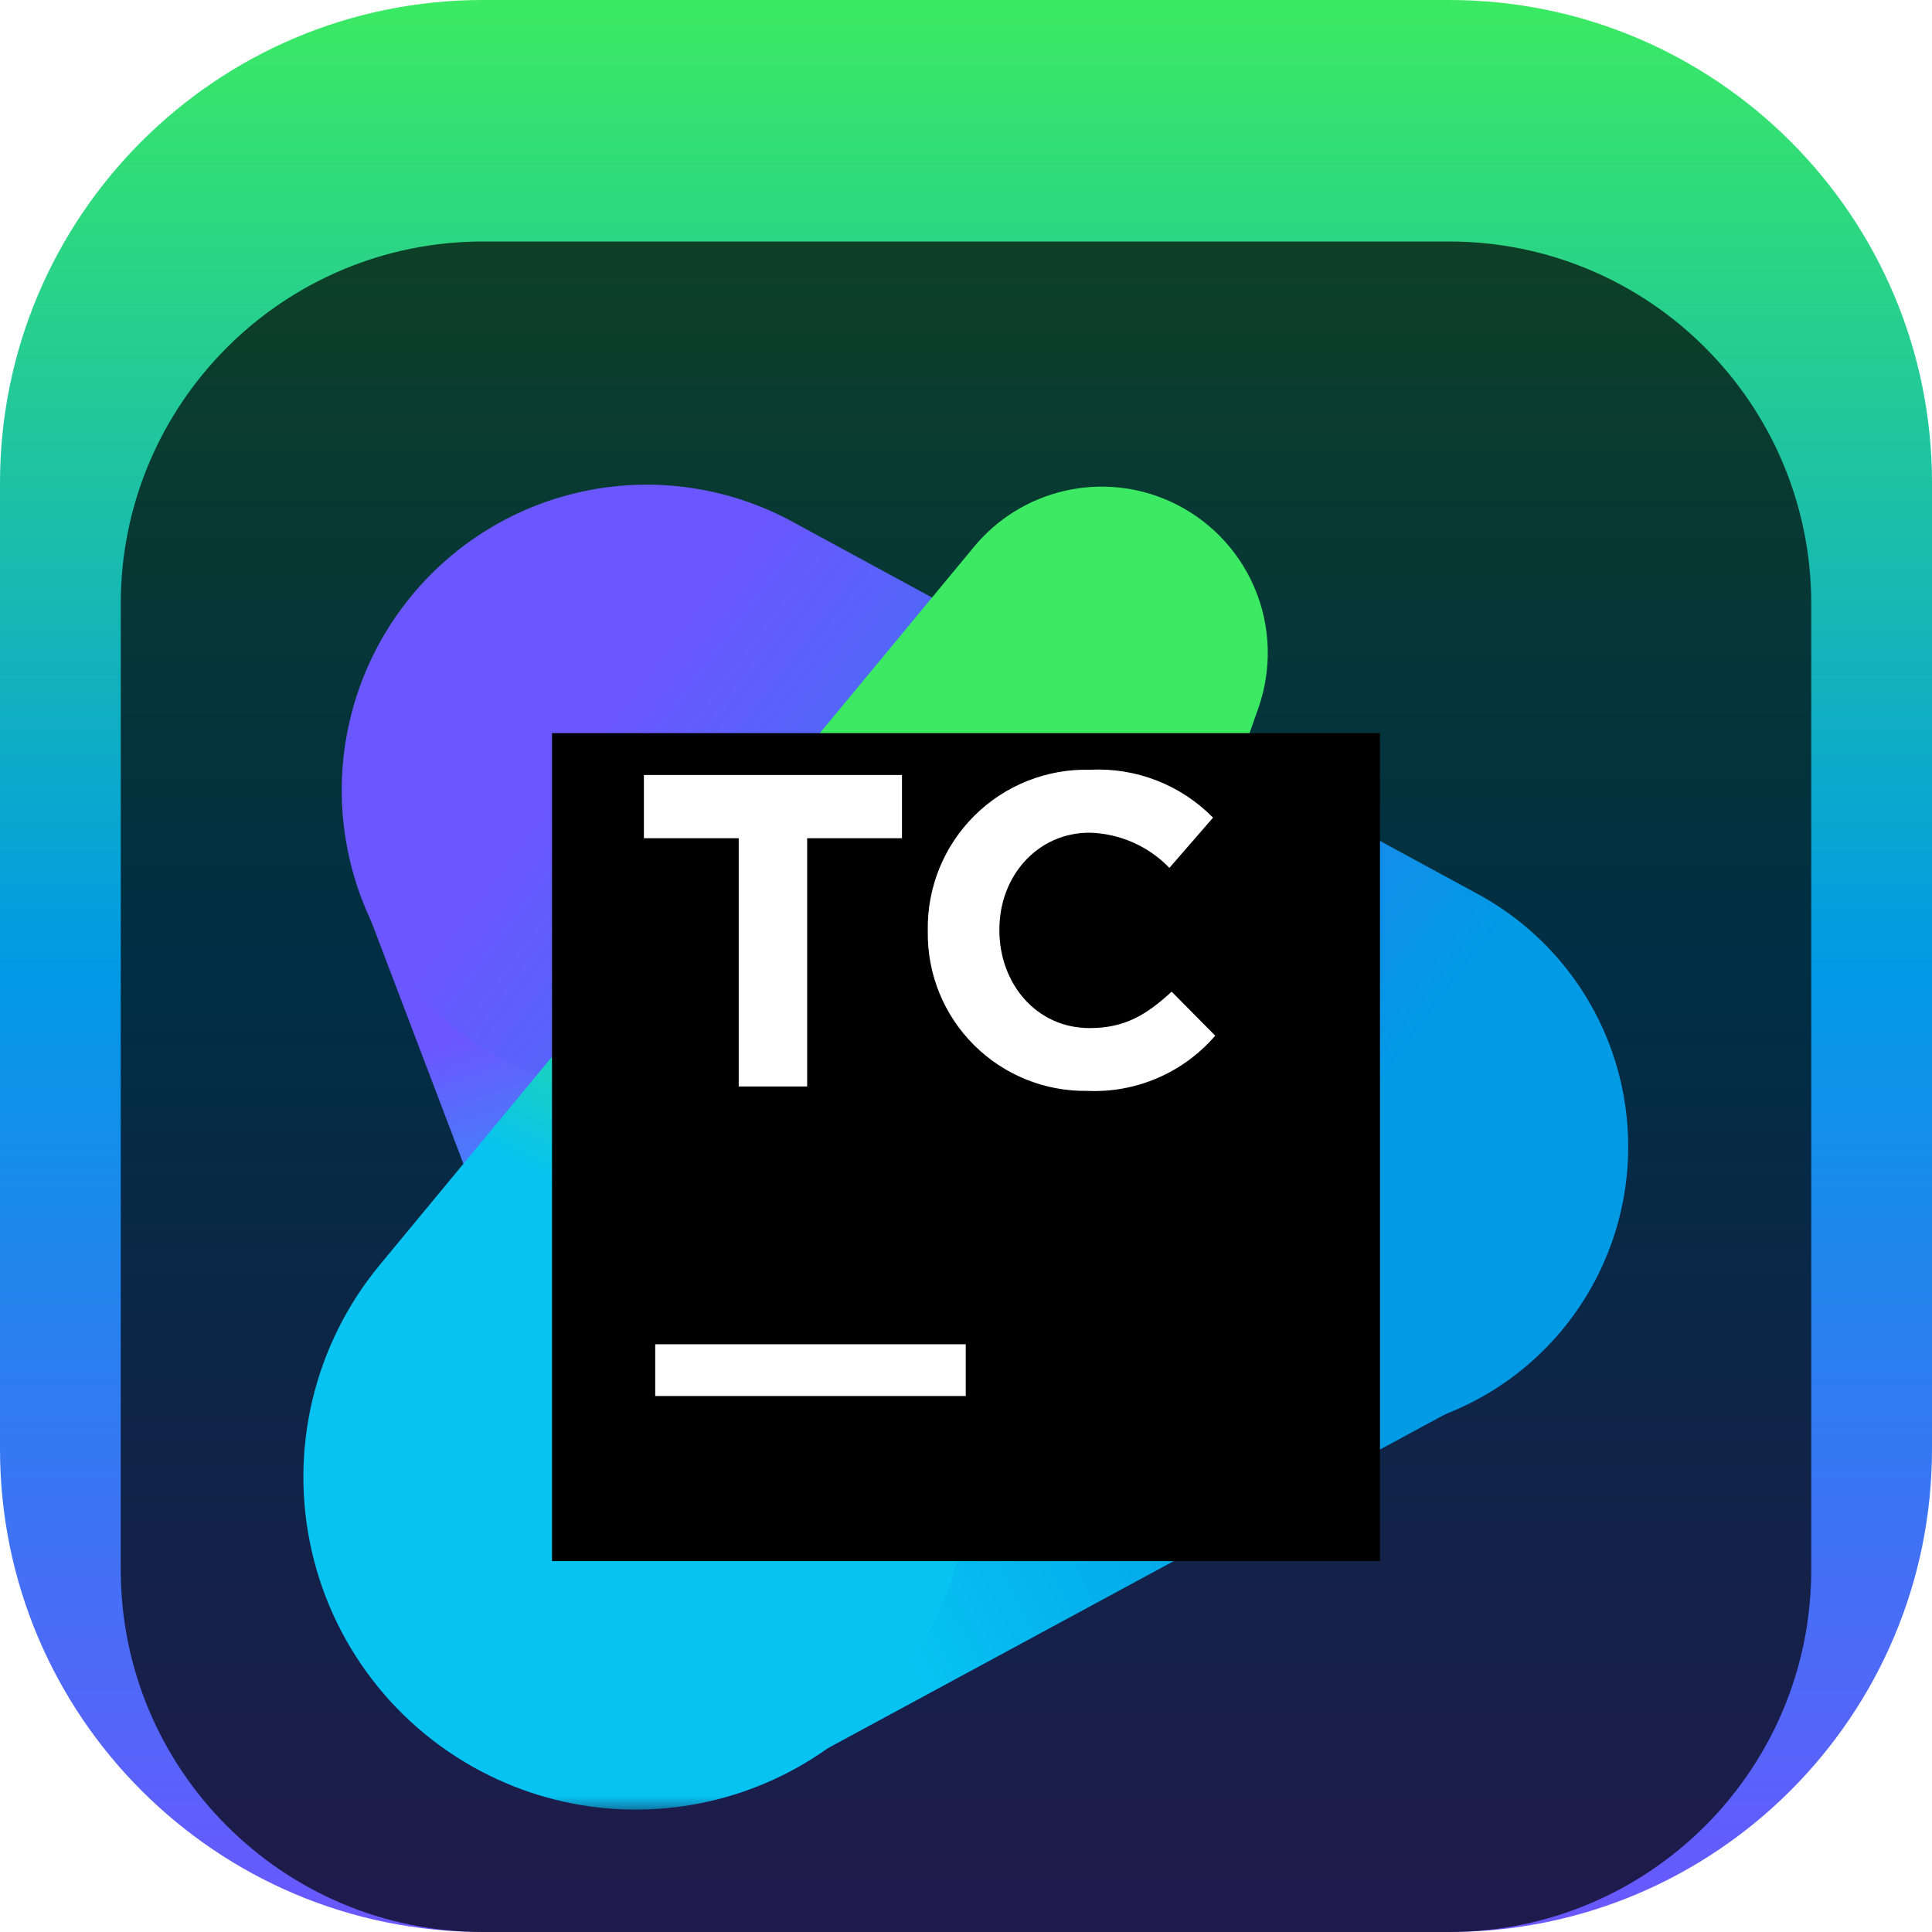 <svg width="64" height="64" viewBox="0 0 64 64" fill="none" xmlns="http://www.w3.org/2000/svg">
<g clip-path="url(#clip0_31_5783)">
<path d="M48 0H16C7.163 0 0 7.163 0 16V48C0 56.837 7.163 64 16 64H48C56.837 64 64 56.837 64 48V16C64 7.163 56.837 0 48 0Z" fill="url(#paint0_linear_31_5783)"/>
<g filter="url(#filter0_i_31_5783)">
<path d="M48 4H16C9.373 4 4 9.373 4 16V48C4 54.627 9.373 60 16 60H48C54.627 60 60 54.627 60 48V16C60 9.373 54.627 4 48 4Z" fill="black" fill-opacity="0.7"/>
<mask id="mask0_31_5783" style="mask-type:luminance" maskUnits="userSpaceOnUse" x="8" y="8" width="48" height="48">
<path d="M56 8H8V56H56V8Z" fill="white"/>
</mask>
<g mask="url(#mask0_31_5783)">
<g filter="url(#filter1_d_31_5783)">
<path d="M21.23 48.009L12.032 23.822C11.457 22.311 11.252 20.685 11.434 19.079C11.616 17.474 12.18 15.935 13.079 14.592C13.978 13.249 15.185 12.14 16.6 11.359C18.015 10.578 19.596 10.147 21.212 10.103C23.388 10.047 25.524 10.695 27.303 11.95C29.082 13.205 30.409 15.001 31.086 17.07L39.136 41.659C40.759 46.619 23.049 52.8 21.23 48.009Z" fill="url(#paint1_linear_31_5783)"/>
</g>
<g filter="url(#filter2_d_31_5783)">
<path d="M48.827 40.334L26.286 52.526C24.967 53.239 23.515 53.672 22.022 53.8C20.528 53.926 19.024 53.744 17.604 53.264C16.184 52.783 14.878 52.014 13.768 51.007C12.659 49.999 11.769 48.773 11.154 47.406C10.548 46.064 10.22 44.614 10.188 43.142C10.157 41.67 10.424 40.207 10.972 38.841C11.52 37.474 12.339 36.233 13.379 35.191C14.419 34.149 15.659 33.328 17.024 32.777L40.795 23.177C42.76 22.384 44.934 22.274 46.969 22.864C49.005 23.454 50.782 24.711 52.018 26.432C52.808 27.527 53.354 28.778 53.622 30.101C53.889 31.424 53.872 32.789 53.57 34.105C53.268 35.421 52.688 36.657 51.871 37.731C51.053 38.805 50.015 39.693 48.827 40.334Z" fill="url(#paint2_linear_31_5783)"/>
</g>
<g filter="url(#filter3_d_31_5783)">
<path d="M40.311 40.544L17.033 29.294C15.579 28.589 14.314 27.547 13.344 26.253C12.375 24.96 11.729 23.453 11.461 21.86C11.192 20.266 11.309 18.631 11.801 17.091C12.293 15.552 13.147 14.153 14.29 13.01C15.831 11.471 17.827 10.471 19.983 10.159C22.138 9.848 24.336 10.242 26.249 11.282L48.969 23.625C51.167 24.822 52.806 26.836 53.53 29.232C54.253 31.627 54.005 34.212 52.837 36.425C51.69 38.601 49.743 40.247 47.406 41.015C45.069 41.783 42.526 41.614 40.311 40.544Z" fill="url(#paint3_linear_31_5783)"/>
</g>
<g filter="url(#filter4_d_31_5783)">
<path d="M16.494 52.951C14.956 52.249 13.6 51.203 12.532 49.894C11.463 48.584 10.71 47.047 10.331 45.399C9.951 43.752 9.956 42.04 10.345 40.395C10.733 38.75 11.495 37.217 12.571 35.913L32.265 12.114C33.031 11.186 34.081 10.536 35.254 10.263C36.426 9.99 37.655 10.111 38.752 10.606C40.011 11.173 41.011 12.193 41.554 13.463C42.097 14.733 42.142 16.161 41.682 17.463L31.415 46.596C30.911 48.037 30.112 49.357 29.069 50.471C28.026 51.586 26.762 52.471 25.357 53.069C23.953 53.666 22.439 53.965 20.913 53.944C19.387 53.925 17.882 53.586 16.494 52.951Z" fill="url(#paint4_linear_31_5783)"/>
</g>
<g filter="url(#filter5_d_31_5783)">
<path d="M18.286 18.286H45.714V45.714H18.286V18.286Z" fill="black"/>
</g>
<path d="M21.705 40.53H31.991V42.245H21.705V40.53Z" fill="white"/>
<path d="M24.471 23.767H21.33V21.673H29.879V23.767H26.738V31.991H24.471V23.767Z" fill="white"/>
<path d="M30.734 26.862V26.834C30.721 26.126 30.851 25.423 31.117 24.767C31.384 24.11 31.78 23.515 32.283 23.016C32.786 22.517 33.385 22.126 34.043 21.865C34.702 21.605 35.406 21.48 36.114 21.499C36.866 21.461 37.618 21.582 38.319 21.856C39.02 22.129 39.656 22.549 40.183 23.086L38.738 24.75C38.045 24.03 37.096 23.611 36.096 23.584C34.359 23.584 33.106 25.029 33.106 26.784V26.816C33.106 28.585 34.331 30.057 36.096 30.057C37.276 30.057 37.998 29.6 38.812 28.85L40.256 30.308C39.735 30.914 39.083 31.393 38.35 31.709C37.617 32.026 36.821 32.172 36.023 32.137C35.327 32.148 34.635 32.019 33.989 31.758C33.343 31.497 32.756 31.109 32.263 30.617C31.77 30.126 31.381 29.54 31.118 28.895C30.855 28.25 30.725 27.558 30.734 26.862Z" fill="white"/>
</g>
</g>
</g>
<defs>
<filter id="filter0_i_31_5783" x="4" y="4" width="56" height="60" filterUnits="userSpaceOnUse" color-interpolation-filters="sRGB">
<feFlood flood-opacity="0" result="BackgroundImageFix"/>
<feBlend mode="normal" in="SourceGraphic" in2="BackgroundImageFix" result="shape"/>
<feColorMatrix in="SourceAlpha" type="matrix" values="0 0 0 0 0 0 0 0 0 0 0 0 0 0 0 0 0 0 127 0" result="hardAlpha"/>
<feOffset dy="4"/>
<feGaussianBlur stdDeviation="2"/>
<feComposite in2="hardAlpha" operator="arithmetic" k2="-1" k3="1"/>
<feColorMatrix type="matrix" values="0 0 0 0 0 0 0 0 0 0 0 0 0 0 0 0 0 0 0.25 0"/>
<feBlend mode="normal" in2="shape" result="effect1_innerShadow_31_5783"/>
</filter>
<filter id="filter1_d_31_5783" x="7.37" y="8.1" width="35.872" height="47.636" filterUnits="userSpaceOnUse" color-interpolation-filters="sRGB">
<feFlood flood-opacity="0" result="BackgroundImageFix"/>
<feColorMatrix in="SourceAlpha" type="matrix" values="0 0 0 0 0 0 0 0 0 0 0 0 0 0 0 0 0 0 127 0" result="hardAlpha"/>
<feOffset dy="2"/>
<feGaussianBlur stdDeviation="2"/>
<feComposite in2="hardAlpha" operator="out"/>
<feColorMatrix type="matrix" values="0 0 0 0 0 0 0 0 0 0 0 0 0 0 0 0 0 0 0.25 0"/>
<feBlend mode="normal" in2="BackgroundImageFix" result="effect1_dropShadow_31_5783"/>
<feBlend mode="normal" in="SourceGraphic" in2="effect1_dropShadow_31_5783" result="shape"/>
</filter>
<filter id="filter2_d_31_5783" x="6.186" y="20.49" width="51.624" height="39.349" filterUnits="userSpaceOnUse" color-interpolation-filters="sRGB">
<feFlood flood-opacity="0" result="BackgroundImageFix"/>
<feColorMatrix in="SourceAlpha" type="matrix" values="0 0 0 0 0 0 0 0 0 0 0 0 0 0 0 0 0 0 127 0" result="hardAlpha"/>
<feOffset dy="2"/>
<feGaussianBlur stdDeviation="2"/>
<feComposite in2="hardAlpha" operator="out"/>
<feColorMatrix type="matrix" values="0 0 0 0 0 0 0 0 0 0 0 0 0 0 0 0 0 0 0.25 0"/>
<feBlend mode="normal" in2="BackgroundImageFix" result="effect1_dropShadow_31_5783"/>
<feBlend mode="normal" in="SourceGraphic" in2="effect1_dropShadow_31_5783" result="shape"/>
</filter>
<filter id="filter3_d_31_5783" x="7.32" y="8.055" width="50.616" height="39.435" filterUnits="userSpaceOnUse" color-interpolation-filters="sRGB">
<feFlood flood-opacity="0" result="BackgroundImageFix"/>
<feColorMatrix in="SourceAlpha" type="matrix" values="0 0 0 0 0 0 0 0 0 0 0 0 0 0 0 0 0 0 127 0" result="hardAlpha"/>
<feOffset dy="2"/>
<feGaussianBlur stdDeviation="2"/>
<feComposite in2="hardAlpha" operator="out"/>
<feColorMatrix type="matrix" values="0 0 0 0 0 0 0 0 0 0 0 0 0 0 0 0 0 0 0.25 0"/>
<feBlend mode="normal" in2="BackgroundImageFix" result="effect1_dropShadow_31_5783"/>
<feBlend mode="normal" in="SourceGraphic" in2="effect1_dropShadow_31_5783" result="shape"/>
</filter>
<filter id="filter4_d_31_5783" x="6.05" y="8.12" width="39.947" height="51.825" filterUnits="userSpaceOnUse" color-interpolation-filters="sRGB">
<feFlood flood-opacity="0" result="BackgroundImageFix"/>
<feColorMatrix in="SourceAlpha" type="matrix" values="0 0 0 0 0 0 0 0 0 0 0 0 0 0 0 0 0 0 127 0" result="hardAlpha"/>
<feOffset dy="2"/>
<feGaussianBlur stdDeviation="2"/>
<feComposite in2="hardAlpha" operator="out"/>
<feColorMatrix type="matrix" values="0 0 0 0 0 0 0 0 0 0 0 0 0 0 0 0 0 0 0.25 0"/>
<feBlend mode="normal" in2="BackgroundImageFix" result="effect1_dropShadow_31_5783"/>
<feBlend mode="normal" in="SourceGraphic" in2="effect1_dropShadow_31_5783" result="shape"/>
</filter>
<filter id="filter5_d_31_5783" x="14.286" y="16.286" width="35.429" height="35.429" filterUnits="userSpaceOnUse" color-interpolation-filters="sRGB">
<feFlood flood-opacity="0" result="BackgroundImageFix"/>
<feColorMatrix in="SourceAlpha" type="matrix" values="0 0 0 0 0 0 0 0 0 0 0 0 0 0 0 0 0 0 127 0" result="hardAlpha"/>
<feOffset dy="2"/>
<feGaussianBlur stdDeviation="2"/>
<feComposite in2="hardAlpha" operator="out"/>
<feColorMatrix type="matrix" values="0 0 0 0 0 0 0 0 0 0 0 0 0 0 0 0 0 0 0.25 0"/>
<feBlend mode="normal" in2="BackgroundImageFix" result="effect1_dropShadow_31_5783"/>
<feBlend mode="normal" in="SourceGraphic" in2="effect1_dropShadow_31_5783" result="shape"/>
</filter>
<linearGradient id="paint0_linear_31_5783" x1="32" y1="0" x2="32" y2="64" gradientUnits="userSpaceOnUse">
<stop stop-color="#3BEA62"/>
<stop offset="0.5" stop-color="#009AE5"/>
<stop offset="1" stop-color="#6B57FF"/>
</linearGradient>
<linearGradient id="paint1_linear_31_5783" x1="27.077" y1="36.786" x2="23.323" y2="25.678" gradientUnits="userSpaceOnUse">
<stop stop-color="#07C3F2"/>
<stop offset="1" stop-color="#6B57FF"/>
</linearGradient>
<linearGradient id="paint2_linear_31_5783" x1="25.796" y1="40.553" x2="39.246" y2="33.801" gradientUnits="userSpaceOnUse">
<stop stop-color="#07C3F2"/>
<stop offset="1" stop-color="#009AE5"/>
</linearGradient>
<linearGradient id="paint3_linear_31_5783" x1="42.848" y1="33.947" x2="20.594" y2="17.147" gradientUnits="userSpaceOnUse">
<stop stop-color="#009AE5"/>
<stop offset="1" stop-color="#6B57FF"/>
</linearGradient>
<linearGradient id="paint4_linear_31_5783" x1="19.79" y1="45.499" x2="34.949" y2="14.629" gradientUnits="userSpaceOnUse">
<stop offset="0.3" stop-color="#07C3F2"/>
<stop offset="0.6" stop-color="#3BEA62"/>
</linearGradient>
<clipPath id="clip0_31_5783">
<rect width="64" height="64" fill="white"/>
</clipPath>
</defs>
</svg>
